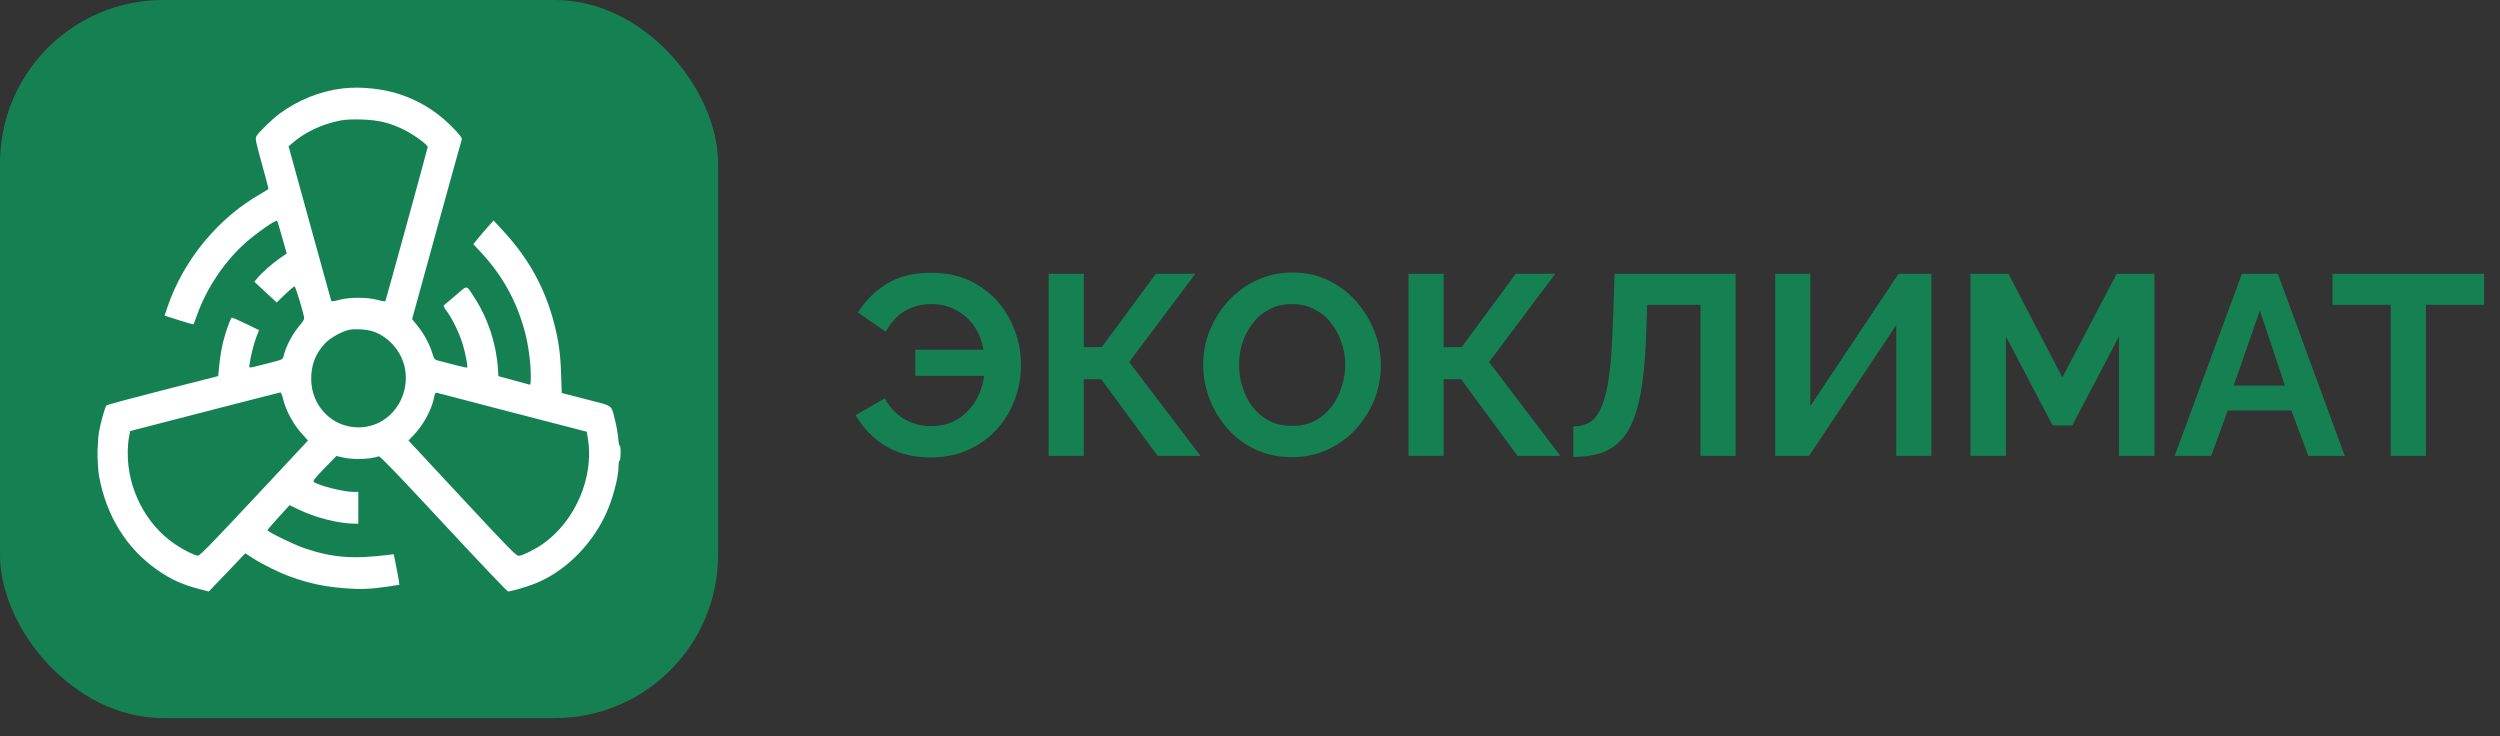 <svg width="129" height="38" viewBox="0 0 129 38" fill="none" xmlns="http://www.w3.org/2000/svg">
<rect x="0" y="0" width="129" height="38" fill="#333333" stroke="none"/>
<rect width="37.052" height="37.052" rx="8.421" fill="#158153"/>
<path fill-rule="evenodd" clip-rule="evenodd" d="M17.698 4.561C16.55 4.693 15.378 5.159 14.433 5.859C14.029 6.158 13.325 6.844 13.227 7.034C13.165 7.153 13.196 7.307 13.506 8.43C13.697 9.124 13.854 9.711 13.853 9.734C13.853 9.758 13.681 9.873 13.471 9.991C11.279 11.223 9.471 13.409 8.651 15.819L8.492 16.286L9.229 16.52C9.634 16.649 9.974 16.746 9.984 16.735C9.994 16.724 10.074 16.516 10.161 16.272C10.65 14.894 11.539 13.555 12.614 12.577C13.184 12.059 14.23 11.325 14.299 11.396C14.323 11.421 14.413 11.725 14.715 12.795L14.795 13.08L14.443 13.323C14.045 13.598 13.528 14.054 13.286 14.344L13.123 14.538L13.7 15.072L14.276 15.607L14.705 15.192C14.942 14.964 15.163 14.778 15.197 14.778C15.254 14.778 15.697 16.247 15.697 16.435C15.697 16.477 15.607 16.62 15.496 16.752C15.087 17.239 14.778 17.813 14.643 18.334C14.582 18.569 14.651 18.537 13.669 18.787C12.746 19.021 12.846 19.025 12.884 18.756C12.941 18.346 13.104 17.704 13.237 17.364L13.366 17.036L12.681 16.701C12.305 16.516 11.979 16.377 11.957 16.391C11.885 16.437 11.643 17.121 11.51 17.654C11.438 17.939 11.353 18.45 11.32 18.789L11.259 19.406L8.409 20.132C6.841 20.532 5.53 20.886 5.496 20.92C5.415 20.999 5.18 21.845 5.1 22.344C5.017 22.858 5.021 24.057 5.106 24.535C5.477 26.61 6.515 28.289 8.124 29.416C8.795 29.885 9.405 30.164 10.246 30.385L10.773 30.523L11.716 29.537L12.658 28.551L13.042 28.799C13.536 29.119 14.391 29.541 14.96 29.747C15.97 30.111 16.721 30.271 17.83 30.357C18.629 30.419 19.147 30.396 20.035 30.263L20.607 30.177L20.577 29.952C20.561 29.828 20.495 29.473 20.431 29.162L20.315 28.597L20.099 28.624C18.23 28.86 17.178 28.781 15.726 28.295C15.187 28.115 13.801 27.439 13.801 27.356C13.801 27.336 14.058 27.037 14.372 26.693L14.943 26.067L15.359 26.269C16.275 26.715 17.478 27.02 18.317 27.021L18.488 27.021V26.202V25.382L18.238 25.382C17.723 25.381 16.451 25.062 16.197 24.869C16.129 24.818 16.215 24.706 16.736 24.168L17.356 23.529L17.698 23.606C18.249 23.73 19.045 23.705 19.549 23.547C19.611 23.527 20.576 24.532 22.887 27.02C24.675 28.945 26.172 30.52 26.215 30.52C26.356 30.52 27.117 30.301 27.541 30.139C29.062 29.557 30.441 28.235 31.222 26.611C31.599 25.826 31.918 24.649 31.918 24.04C31.918 23.91 31.942 23.788 31.971 23.769C32 23.751 32.023 23.563 32.023 23.353C32.023 23.142 32.003 22.983 31.978 22.999C31.953 23.015 31.918 22.838 31.899 22.606C31.88 22.374 31.808 21.963 31.738 21.692C31.52 20.852 31.685 20.972 30.247 20.603L28.984 20.278L28.953 19.318C28.918 18.25 28.832 17.62 28.596 16.698C28.133 14.887 27.282 13.338 25.974 11.924L25.468 11.377L25.204 11.672C25.059 11.834 24.823 12.109 24.681 12.283L24.422 12.598L24.765 12.964C25.92 14.193 26.66 15.525 27.093 17.156C27.261 17.787 27.389 18.746 27.389 19.375C27.389 19.819 27.38 19.866 27.297 19.84C27.246 19.825 26.87 19.722 26.461 19.611L25.718 19.41L25.688 18.966C25.604 17.74 25.176 16.436 24.526 15.429C24.037 14.669 24.15 14.697 23.567 15.194C23.288 15.431 23.014 15.662 22.959 15.708C22.862 15.788 22.866 15.801 23.076 16.09C23.363 16.486 23.709 17.212 23.879 17.77C24.014 18.214 24.148 18.924 24.106 18.969C24.087 18.988 23.386 18.818 22.593 18.602C22.423 18.555 22.396 18.521 22.311 18.236C22.171 17.768 21.893 17.25 21.561 16.834L21.265 16.465L22.517 11.918C23.206 9.418 23.79 7.314 23.815 7.244C23.855 7.134 23.816 7.069 23.531 6.76C22.714 5.873 21.807 5.272 20.709 4.891C19.822 4.582 18.639 4.453 17.698 4.561ZM17.564 6.218C16.58 6.414 15.72 6.824 15.044 7.419L14.891 7.553L15.981 11.507C16.58 13.682 17.08 15.488 17.09 15.521C17.103 15.562 17.232 15.547 17.496 15.475C18.027 15.329 18.949 15.329 19.48 15.475C19.749 15.549 19.874 15.562 19.89 15.52C19.952 15.351 22.07 7.644 22.07 7.585C22.07 7.472 21.389 6.973 20.885 6.715C20.155 6.344 19.555 6.195 18.673 6.167C18.183 6.152 17.811 6.169 17.564 6.218ZM18.017 17.02C17.629 17.105 17.059 17.422 16.785 17.705C16.291 18.216 16.051 18.827 16.057 19.561C16.067 20.954 17.138 22.051 18.488 22.052C20.664 22.054 21.761 19.328 20.225 17.734C19.934 17.432 19.59 17.21 19.238 17.098C18.913 16.994 18.312 16.956 18.017 17.02ZM10.562 21.249L6.717 22.242L6.657 22.541C6.623 22.705 6.594 23.064 6.591 23.338C6.572 25.208 7.518 27.054 9.017 28.071C9.463 28.374 10.005 28.647 10.211 28.674C10.3 28.685 10.935 28.035 13.109 25.71L15.893 22.731L15.537 22.335C15.128 21.88 14.751 21.176 14.614 20.611C14.566 20.409 14.499 20.246 14.466 20.25C14.433 20.253 12.677 20.702 10.562 21.249ZM22.413 20.447C22.298 21.089 21.872 21.895 21.364 22.43L21.079 22.731L23.85 25.71C26.286 28.329 26.639 28.688 26.769 28.68C26.962 28.67 27.613 28.347 28.018 28.062C29.696 26.879 30.666 24.599 30.334 22.618L30.277 22.277L26.45 21.286C24.345 20.741 22.584 20.282 22.537 20.267C22.471 20.247 22.442 20.291 22.413 20.447ZM5.023 23.414C5.023 23.64 5.033 23.732 5.044 23.619C5.055 23.506 5.055 23.322 5.044 23.209C5.033 23.096 5.023 23.189 5.023 23.414Z" fill="white"/>
<path d="M48.026 23.603C47.426 23.603 46.879 23.515 46.385 23.338C45.891 23.153 45.458 22.897 45.088 22.571C44.717 22.244 44.404 21.86 44.148 21.419L45.657 20.559C45.816 20.85 46.014 21.106 46.252 21.327C46.49 21.538 46.76 21.702 47.059 21.816C47.368 21.931 47.695 21.988 48.039 21.988C48.462 21.988 48.846 21.909 49.19 21.75C49.534 21.583 49.825 21.358 50.063 21.075C50.31 20.784 50.496 20.453 50.619 20.083C50.751 19.704 50.818 19.307 50.818 18.892L51.559 19.395H47.231V18.045H51.519L50.804 18.535C50.787 18.164 50.716 17.807 50.593 17.463C50.469 17.119 50.288 16.814 50.05 16.55C49.812 16.285 49.525 16.078 49.19 15.928C48.855 15.769 48.471 15.69 48.039 15.69C47.703 15.69 47.386 15.747 47.086 15.862C46.786 15.967 46.521 16.126 46.292 16.338C46.063 16.55 45.868 16.81 45.71 17.119L44.267 16.126C44.647 15.526 45.136 15.037 45.736 14.658C46.345 14.269 47.117 14.075 48.052 14.075C48.784 14.075 49.437 14.207 50.01 14.472C50.584 14.737 51.069 15.094 51.466 15.544C51.863 15.994 52.163 16.501 52.366 17.066C52.578 17.63 52.683 18.217 52.683 18.826C52.683 19.461 52.573 20.065 52.353 20.639C52.141 21.212 51.828 21.724 51.413 22.174C51.007 22.615 50.518 22.963 49.944 23.219C49.371 23.475 48.731 23.603 48.026 23.603ZM54.111 23.523V14.128H55.924V17.913H56.85L59.642 14.128H61.68L58.266 18.68L61.945 23.523H59.735L56.824 19.567H55.924V23.523H54.111ZM66.662 23.59C65.974 23.59 65.347 23.457 64.783 23.193C64.227 22.928 63.746 22.571 63.34 22.121C62.944 21.662 62.635 21.15 62.414 20.586C62.194 20.012 62.083 19.426 62.083 18.826C62.083 18.199 62.198 17.604 62.427 17.039C62.666 16.466 62.988 15.959 63.393 15.518C63.808 15.068 64.293 14.715 64.849 14.459C65.414 14.194 66.031 14.062 66.702 14.062C67.381 14.062 67.998 14.199 68.554 14.472C69.119 14.746 69.6 15.112 69.997 15.57C70.394 16.029 70.702 16.541 70.923 17.105C71.143 17.67 71.254 18.252 71.254 18.852C71.254 19.47 71.139 20.065 70.91 20.639C70.68 21.203 70.358 21.71 69.944 22.16C69.538 22.602 69.053 22.95 68.488 23.206C67.932 23.462 67.323 23.59 66.662 23.59ZM63.936 18.826C63.936 19.232 63.998 19.624 64.121 20.003C64.245 20.383 64.421 20.723 64.65 21.022C64.889 21.314 65.175 21.547 65.511 21.724C65.855 21.891 66.243 21.975 66.675 21.975C67.116 21.975 67.509 21.887 67.853 21.71C68.197 21.525 68.484 21.283 68.713 20.983C68.942 20.674 69.114 20.334 69.229 19.964C69.353 19.584 69.414 19.205 69.414 18.826C69.414 18.42 69.348 18.032 69.216 17.661C69.092 17.282 68.912 16.947 68.673 16.656C68.444 16.356 68.157 16.122 67.813 15.954C67.478 15.778 67.099 15.69 66.675 15.69C66.225 15.69 65.828 15.782 65.484 15.967C65.149 16.144 64.867 16.382 64.637 16.682C64.408 16.982 64.231 17.317 64.108 17.688C63.993 18.058 63.936 18.438 63.936 18.826ZM72.681 23.523V14.128H74.494V17.913H75.42L78.212 14.128H80.25L76.836 18.68L80.515 23.523H78.305L75.394 19.567H74.494V23.523H72.681ZM87.746 23.523V15.729H84.994L84.941 17.317C84.897 18.561 84.795 19.589 84.636 20.401C84.478 21.212 84.248 21.852 83.948 22.319C83.648 22.778 83.269 23.104 82.81 23.299C82.361 23.484 81.818 23.576 81.183 23.576V22.002C81.509 22.002 81.791 21.931 82.03 21.79C82.268 21.649 82.466 21.393 82.625 21.022C82.793 20.652 82.925 20.127 83.022 19.448C83.119 18.768 83.185 17.891 83.221 16.814L83.313 14.128H89.559V23.523H87.746ZM91.601 23.523V14.128H93.414V20.956L97.966 14.128H99.659V23.523H97.847V16.775L93.347 23.523H91.601ZM109.341 23.523V17.357L106.932 21.949H105.913L103.505 17.357V23.523H101.679V14.128H103.637L106.416 19.474L109.222 14.128H111.167V23.523H109.341ZM115.682 14.128H117.535L120.989 23.523H119.11L118.236 21.181H114.954L114.094 23.523H112.215L115.682 14.128ZM117.905 19.898L116.609 16.02L115.259 19.898H117.905ZM128.18 15.729H125.176V23.523H123.363V15.729H120.359V14.128H128.18V15.729Z" fill="#158153"/>
</svg>
